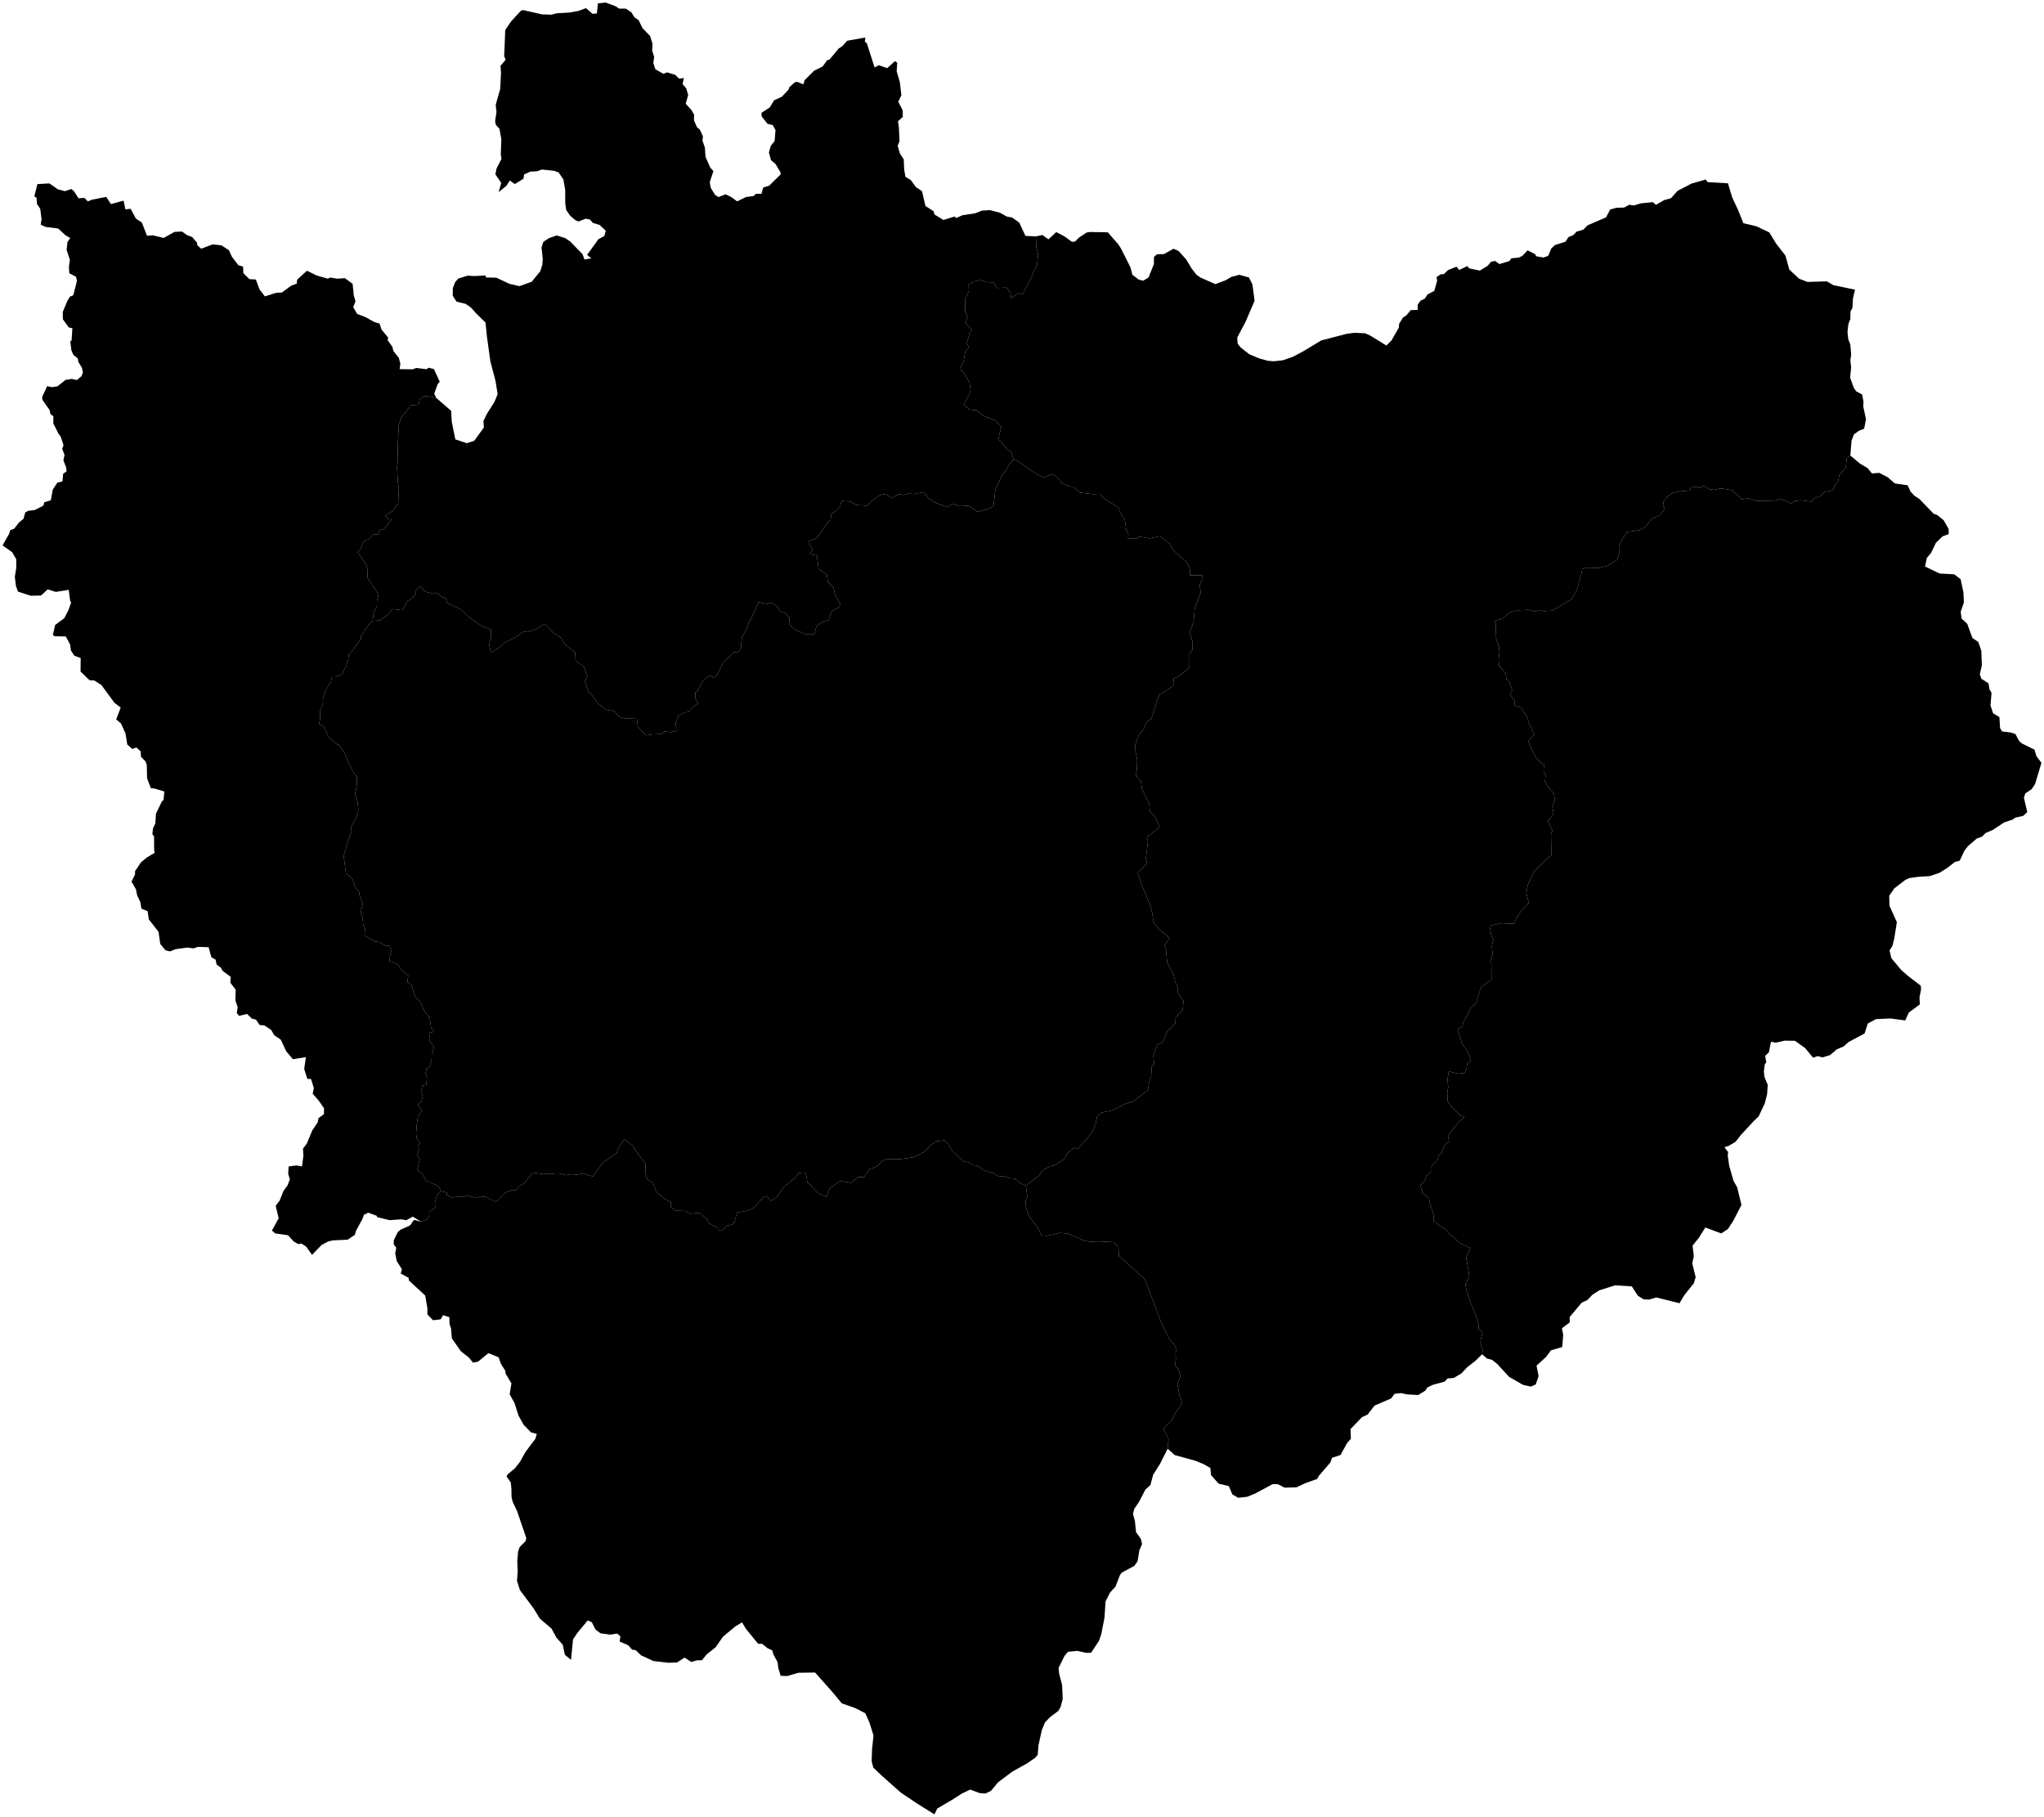 <?xml version="1.0"?>
<svg xmlns="http://www.w3.org/2000/svg" version="1.2" baseProfile="tiny" width="800" height="711" viewBox="0 0 800 711" stroke-linecap="round" stroke-linejoin="round">
<g id="dong">
<path d="M 799 298.53 796.5 306.81 795.17 308.83 792.68 310.5 792.14 312.19 793.46 317.8 791.81 319.29 788.82 319.95 787.56 320.8 784.45 321.81 779.88 324.82 777.14 325.97 775.72 327.42 773.69 328.13 770.23 331.13 768.8 332.96 767.01 336.82 765.14 337.3 762.18 339.61 759.13 341.54 755.28 342.85 750.87 343.11 747.27 343.62 745.7 344.35 741.4 347.65 739.42 350.52 739.54 354.52 742.41 360.85 741.38 367.34 740.69 370.12 739.55 371.91 740.25 374.94 744.1 379.56 746.84 381.97 751.77 385.73 751.89 387.14 751.27 390.25 751.4 393.05 747.07 396.26 745.69 399.32 739.85 398.55 734.24 398.81 731.03 400.54 729.79 404.41 723.5 407.78 721.55 409.51 718.93 410.62 716.21 412.92 713.26 413.79 711.39 413.29 709.61 413.9 706.53 410.16 702.52 407.29 698.41 407.25 695.11 408 693.13 407.69 692.32 411.82 690.87 413.16 691.29 415.74 690.7 416.56 690.36 419.38 690.63 421.54 691.87 424.54 691.62 428.29 690.73 431.72 688.32 436.88 686.36 438.75 681.42 444.09 679.32 446.77 676.6 448.41 674.92 448.93 676.38 450.86 676.21 452.06 676.8 456.26 678.48 462.1 679.91 464.64 681.59 471.52 678.37 477.76 676.29 480.95 673.68 482.67 667.44 480.36 664.96 484.33 662.46 487.44 662.93 491.58 662.33 494.4 663.66 499.78 662.97 502.13 659.18 506.89 657.33 509.99 648.24 507.72 645.53 508.56 643.28 508.46 641.07 507.08 638.66 503.38 632.09 502.99 625.94 504.94 623.28 506.65 621.25 508.76 619.04 509.79 614.34 515.4 614.39 517.47 611.31 519.8 611.82 522.3 611.44 527.13 607.02 528.42 605.12 530.99 601.38 534.42 602.19 538.52 601.06 541.78 599.11 542.62 596.05 541.91 590.63 538.8 586.01 533.76 583.94 532.12 581.95 531.62 580.09 529.95 580.38 528.39 579.37 525.18 580.23 521.2 578.74 520.08 578.69 518.08 577.92 515.42 575.42 509.34 573.95 504.83 573.55 502.62 574.61 500.49 574.92 498.01 573.83 492.15 575.49 488.35 570.99 486.26 569.64 484.72 567.48 483.18 566.65 481.83 561.18 477.94 561.05 475.15 559.51 470.6 559.35 468.93 556.76 466.85 555.93 463.95 557.67 461.92 558.17 460.44 560.34 458.29 560.26 456.38 562.76 453.61 563.08 452.07 564.13 451.22 565.5 448.03 567.15 446.57 566.71 444.38 570.77 439.18 573.23 437.13 571.26 436.25 567.53 432.46 566.54 430.73 566.47 427.3 566.81 425.47 566.54 422.46 567.04 419.25 570.76 420.19 573.2 419.89 573.95 418.37 574.27 416.07 575.73 415.41 574.43 411.52 572.25 408.46 570.63 403.5 570.6 402.53 572.36 401.73 572.85 399.61 574.4 397.16 575.12 395.02 577.82 392.32 579.53 386.5 583.74 383.31 583.7 376.63 583.29 375.81 584.17 373.84 583.91 370.12 584.5 367.64 583.78 366.32 582.98 362.3 587.54 361.29 592.64 361.46 593.35 359.54 595.29 356.55 598.32 353.4 597.36 349.46 598.03 346.08 600.58 340.89 604.21 337.15 607.16 334.72 607.05 326.45 607.56 324.99 605.82 321.21 607.64 319.21 608 318.08 607.55 315.76 608.59 312.97 608.11 310.41 606.12 308.25 604.7 305.86 604.92 303.2 604.13 301.82 604.28 299 603.29 298.69 601.31 296.64 600.1 294.58 598.17 290.15 600.53 287.35 598.18 282.48 597.99 281.15 595.32 276.9 592.73 276.07 592.81 274.32 591.02 271.73 591.84 270.14 590.63 266.29 589.61 266.05 589.31 263.48 586.74 260.64 586.91 258.3 586.57 254.86 586.78 253.04 585.29 249.31 585.53 244.32 584.84 242.89 588.02 242.19 590.61 239.79 594.05 238.81 598.22 238.61 600.85 239.28 603.11 238.67 604.35 239.16 607.5 238.95 615.09 234.51 617.15 230.92 619.12 223.85 619.21 222.62 621.07 222.11 625.47 222.3 629.09 221.42 632.97 219.03 633.7 216.32 633.63 213.71 635.33 210.43 636.86 208.17 641.79 207.44 643.72 206.32 646.86 202.67 649.31 201.82 651.56 199.26 650.89 197.61 651.16 196.12 652.9 194.12 654.65 192.87 657.58 192.28 661.52 191.93 661.77 190.82 663.78 190.43 665.04 191 667.07 190.09 668.8 191.39 670.92 191.68 673.5 191.1 677.74 191.78 681.87 195.43 683.77 195 687.51 196.01 694.89 195.88 697.05 195.18 700.96 197.02 702.31 196.09 704.7 195.77 708.92 196.29 710.05 194.92 712.31 194.23 714.12 192.52 717.37 191.87 718.43 189.47 719.34 188.71 719.94 185.75 722.41 183.06 722.79 179.32 724.19 178.25 728.01 181.44 730.95 183.17 732.67 185.28 735.53 185.04 738.89 186.81 741.63 189.18 746.64 189.9 747.74 192.33 749.29 194 751.21 195.25 756.77 201 758.34 201.64 760.72 203.58 762.68 206.99 762.7 209.01 760.32 209.88 757.68 212.42 755.83 216.32 754.11 218.39 753.44 221.7 759.15 224.43 764.82 224.74 767.38 226.65 768.47 231.89 768.64 235.76 767.4 239.4 767.73 242.05 769.95 244.11 771.97 249.64 774.28 251.22 775.47 254.7 775.68 260.38 774.87 263.81 775.5 265.63 778.27 267.4 778.64 269.75 779.47 271.08 779.06 276.05 780.08 279.13 782.54 280.62 782.81 284.94 783.61 286.24 786.99 286.64 788.83 287.27 790.31 290.06 791.5 291.01 796.29 293.37 797.03 295.88 799 298.53 Z" id="35530310"/>
<path d="M 726.03 113.35 725.2 116.96 725.05 120.41 724.27 121.88 724.2 124.85 723.43 126.81 723.08 130.04 723.42 132.81 724.19 134.81 724.54 138.79 724.2 140.95 724.52 143.81 724.12 147.75 725.57 151.82 726.48 153.11 728.81 154.39 729.35 157.19 729.27 159.15 730.33 164.04 729.6 167.78 727.63 168.53 725.61 169.98 724.68 172.46 724.19 178.25 722.79 179.32 722.41 183.06 719.94 185.75 719.34 188.71 718.43 189.47 717.37 191.87 714.12 192.52 712.31 194.23 710.05 194.92 708.92 196.29 704.7 195.77 702.31 196.09 700.96 197.02 697.05 195.18 694.89 195.88 687.51 196.01 683.77 195 681.87 195.43 677.74 191.78 673.5 191.1 670.92 191.68 668.8 191.39 667.07 190.09 665.04 191 663.78 190.43 661.77 190.82 661.52 191.93 657.58 192.28 654.65 192.87 652.9 194.12 651.16 196.12 650.89 197.61 651.56 199.26 649.31 201.82 646.86 202.67 643.72 206.32 641.79 207.44 636.86 208.17 635.33 210.43 633.63 213.71 633.7 216.32 632.97 219.03 629.09 221.42 625.47 222.3 621.07 222.11 619.21 222.62 619.12 223.85 617.15 230.92 615.09 234.51 607.5 238.95 604.35 239.16 603.11 238.67 600.85 239.28 598.22 238.61 594.05 238.81 590.61 239.79 588.02 242.19 584.84 242.89 585.53 244.32 585.29 249.31 586.78 253.04 586.57 254.86 586.91 258.3 586.74 260.64 589.31 263.48 589.61 266.05 590.63 266.29 591.84 270.14 591.02 271.73 592.81 274.32 592.73 276.07 595.32 276.9 597.99 281.15 598.18 282.48 600.53 287.35 598.17 290.15 600.1 294.58 601.31 296.64 603.29 298.69 604.28 299 604.13 301.82 604.92 303.2 604.7 305.86 606.12 308.25 608.11 310.41 608.59 312.97 607.55 315.76 608 318.08 607.64 319.21 605.82 321.21 607.56 324.99 607.05 326.45 607.16 334.72 604.21 337.15 600.58 340.89 598.03 346.08 597.36 349.46 598.32 353.4 595.29 356.55 593.35 359.54 592.64 361.46 587.54 361.29 582.98 362.3 583.78 366.32 584.5 367.64 583.91 370.12 584.17 373.84 583.29 375.81 583.7 376.63 583.74 383.31 579.53 386.5 577.82 392.32 575.12 395.02 574.4 397.16 572.85 399.61 572.36 401.73 570.6 402.53 570.63 403.5 572.25 408.46 574.43 411.52 575.73 415.41 574.27 416.07 573.95 418.37 573.2 419.89 570.76 420.19 567.04 419.25 566.54 422.46 566.81 425.47 566.47 427.3 566.54 430.73 567.53 432.46 571.26 436.25 573.23 437.13 570.77 439.18 566.71 444.38 567.15 446.57 565.5 448.03 564.13 451.22 563.08 452.07 562.76 453.61 560.26 456.38 560.34 458.29 558.17 460.44 557.67 461.92 555.93 463.95 556.76 466.85 559.35 468.93 559.51 470.6 561.05 475.15 561.18 477.94 566.65 481.83 567.48 483.18 569.64 484.72 570.99 486.26 575.49 488.35 573.83 492.15 574.92 498.01 574.61 500.49 573.55 502.62 573.95 504.83 575.42 509.34 577.92 515.42 578.69 518.08 578.74 520.08 580.23 521.2 579.37 525.18 580.38 528.39 580.09 529.95 577.48 532.52 574.2 535.07 572.03 537.41 569 539.22 566.56 539.43 565.41 540.66 560.78 541.93 558.71 542.92 557.88 544.17 555.06 545.92 550.72 545.66 548.42 545.17 545.82 545.42 544.46 547.26 537.98 550.04 535.3 553.53 533.04 554.59 528.59 559.23 528.7 563.05 527.27 564.65 524.66 569.38 521.36 570.47 520.63 572.4 516.23 577.48 515.53 578.75 510.89 580.41 507.47 582.02 502.76 582.15 500.14 580.8 498.11 580.77 491.19 584.5 488.16 585.73 484.62 586.12 482.34 584.81 480.94 581.55 476.96 580.6 473.98 577.22 473.73 574.46 471.19 573.02 467.97 571.67 459.77 569.41 457 566.93 457.37 563.23 455.31 559.12 458.5 556.01 459.76 553.37 462.73 548.99 461.64 545.91 460.8 541.55 462.01 538.62 461.3 535.95 459.88 534.3 460.23 531.83 460.11 529.26 460.52 527.89 459.69 526.32 457.66 523.92 454.58 517.76 448.06 500.59 438.86 492.25 437.91 491.66 437.76 487.95 435.75 486.08 429.98 485.79 426.7 485.94 424.26 485.48 417.85 482.71 414.75 482.47 409.86 483.62 407.54 483.43 406.41 480.89 402.53 475.49 401.52 472.06 401.45 469.8 402.07 468.2 401.51 463.92 406.55 460.19 407.93 458.07 411.09 456.33 412.47 456.15 416.41 453.69 417.97 451.07 420.34 449.16 421.77 449.55 425.1 445.97 427.6 442.86 428.79 440.06 429.39 436.97 431.14 435.41 435.41 434.51 440.08 432.05 443.38 431.1 449.32 426.54 449.65 423.94 450.57 421.06 450.79 417.49 451.71 416.44 451.4 413.03 452.87 408.98 455.18 407.71 456.86 403.53 460.01 400.4 460.17 398 462.85 395.31 463.27 391.71 461.06 388.59 460.96 386.47 459.98 384.26 459.29 381.31 456.83 376.63 456.34 371.73 455.82 369.92 457.74 367.03 453.9 363.87 451.5 360.97 450.99 357.37 450.19 354.31 446.63 345.58 445.29 341.73 448.91 337.84 448.49 335.82 449.3 329.22 448.85 327.65 453.83 323.74 452.28 319.99 450.02 317.39 449.8 314.49 446.94 308.67 446.57 305.72 444.53 303.36 445 301.02 445.09 297.37 444.43 294.2 444.34 291.51 445.69 287.7 447.63 285.34 448.91 282.31 450.61 281.36 452.82 274.26 454 271.46 455.13 271.24 459.24 268.29 459.33 265.45 461 264.82 464.84 262 465.57 260.79 465.57 255.78 466.73 254.36 466.8 251.24 465.59 247.64 467.17 243.31 467.62 237.96 469.98 231.85 469.52 228.95 470.76 226.5 470.5 225.07 465.75 225.14 465.69 222.86 464.63 220.13 460.31 216.36 458.5 214.27 458.18 213.06 453.96 209.84 449.89 210.7 445.94 210.01 444.88 210.69 441.53 210.63 441.65 209.12 440.79 207.18 440.25 203.44 438.2 200.16 437.95 198.92 436.38 197.67 432.42 195.42 430.54 193.24 427.93 193.38 422.85 192.78 419.89 190.4 418.77 190.46 415.58 189.03 413.64 186.62 411.89 185.49 408.27 186.9 403.36 184 399.61 181.29 396.66 179.62 395.62 176.73 394.44 176.05 391 172.15 390.94 170.88 391.94 166.9 389.57 164.56 384.79 162.67 382.28 160.56 379.64 160.29 377.15 158.27 379.11 154.83 379.9 152.77 379.48 149.88 377.85 146.72 376.07 144.69 375.89 143.66 377.09 141.85 377.78 137.55 379.23 136.01 378.42 134.38 379.57 130.1 380.51 129.11 378.53 127.2 377.97 126.04 378.71 124.07 377.76 121.83 377.78 117.1 379.21 113.79 379.11 111.35 381.01 110.14 383.9 109.6 385.92 110.41 389 110.5 389.98 112.69 393.94 112.56 395.5 114.64 395.71 116.69 398.66 114.75 400.14 115.27 403.86 108.27 404.26 106.76 405.92 103.69 406.29 99.43 405.58 96.63 405.43 92.51 407.96 91.96 410.36 93.65 413.4 90.82 416.65 92.53 419.47 94.6 420.71 94.55 422.31 92.97 425.31 90.99 426.73 90.78 433.57 90.91 437.65 95.56 438.72 97.22 442.46 104.64 443.19 107.53 445.63 109.38 447.4 109.86 449.54 108.57 451.62 103.34 451.66 100.53 452.82 99.51 455.54 99.43 459.29 97.35 461.27 98.2 464.24 101.5 466.43 105.12 468.26 107.47 469.77 108.57 475.66 111.18 479.64 109.7 481.9 108.37 485.02 107.54 488.82 108.58 490.18 111.29 491.04 117.7 487.52 125.88 484.24 132.08 484.4 134.49 485.58 135.97 488.96 138.63 492.95 140.29 496.18 141.17 498.51 141.38 502.06 140.99 505.98 139.65 509.93 137.55 517.17 133.2 526.89 130.68 530.04 130.23 534.33 130.42 536.39 131.38 542.61 135.21 544.65 133.18 547.48 128.2 547.63 126.67 549.1 124.28 550.42 123.43 552.14 121.36 554.87 121.26 554.87 119.19 556.01 117.66 557.64 116.86 558.68 115.26 561.38 113.82 562.49 109.77 562.26 108.43 563.86 107.33 565.1 107.27 566.71 105.71 570.07 104.35 571.11 105.65 574.27 104.13 575.06 105.03 579.19 105.89 582.2 104.06 583.59 102.42 585.18 102.13 586.86 103.34 590.67 102.2 591.59 101.08 594.32 100.82 595.77 100.19 597.89 97.98 600.7 99.39 601.33 100.29 604.04 100.78 605.92 100.15 607.16 97.25 608.54 95.91 612.72 94.58 613.91 92.74 615.72 92.04 617.07 90.64 619.69 89.88 621.32 88.19 628.58 85.06 630.25 81.96 632.7 81.3 635.71 81.22 637.67 80.12 639.41 80.42 642.17 79.58 646.92 79.11 648.13 80.16 651.32 78.31 654.02 77.57 656.56 74.69 662.07 71.83 667.53 70.25 668.42 71.28 676.31 71.73 677.97 77.28 680.33 82.33 682.33 87.34 687.45 88.56 692.51 90.97 695.13 95.3 698.83 100.06 700.32 105.49 704.11 109.04 707.4 110.33 715.02 110.1 717.55 111.59 726.03 113.35 Z" id="35530320"/>
<path d="M 351.16 24.52 350.95 27.89 352.2 32.17 352.78 37.28 351.58 39.81 353.26 43.08 353.36 45.73 351.47 47.46 351.81 49.83 352.07 55.21 351.34 57.08 352.21 60.06 353.72 62.36 353.88 66.37 354.4 69.23 356.42 70.41 358.53 73.26 360.86 74.81 362.21 80.61 365.39 82.65 365.75 83.93 369.25 86.08 373.61 84.74 374.27 85.31 376.65 84.23 381.72 83.46 384.29 82.43 387.46 82.22 391.38 83.26 394.13 84.78 396.1 85.09 398.92 87.11 401.35 92.31 405.43 92.51 405.58 96.63 406.29 99.43 405.92 103.69 404.26 106.76 403.86 108.27 400.14 115.27 398.66 114.75 395.71 116.69 395.5 114.64 393.94 112.56 389.98 112.69 389 110.5 385.92 110.41 383.9 109.6 381.01 110.14 379.11 111.35 379.21 113.79 377.78 117.1 377.76 121.83 378.71 124.07 377.97 126.04 378.53 127.2 380.51 129.11 379.57 130.1 378.42 134.38 379.23 136.01 377.78 137.55 377.09 141.85 375.89 143.66 376.07 144.69 377.85 146.72 379.48 149.88 379.9 152.77 379.11 154.83 377.15 158.27 379.64 160.29 382.28 160.56 384.79 162.67 389.57 164.56 391.94 166.9 390.94 170.88 391 172.15 394.44 176.05 395.62 176.73 396.66 179.62 394.63 182.28 393.84 184.07 392.28 185.69 389.58 191.57 388.85 198.07 385.97 199.45 382.5 200.29 379.08 197.91 375.57 198.08 372.7 197.07 370.91 198.49 365.63 196.58 363.21 194.8 361.53 192.63 357.61 193.34 355.72 193.13 353.75 193.68 351.74 193.4 348.71 194.92 347.13 193.62 345.12 193.25 341.25 196.02 339.35 197.88 335.14 197.64 332.93 196.3 329.41 196.04 328.63 198.47 327.24 199.95 325.4 201.02 325.05 203.54 324.16 204 320.19 209.98 318.8 211.02 316.73 211.53 316.76 212.98 318 215.12 317 216.86 319.73 217.43 320.37 222.55 323.63 224.94 324.02 227.71 326.15 229.8 326.91 232.97 328.85 236.51 328.47 237.58 325.52 239.19 324.33 242.57 321.39 243.76 319.57 244.97 318.68 248.21 315.6 248.25 311.44 246.53 309.05 244.51 308.99 241.9 307.57 240 305.59 239.32 303.58 236.82 302.15 235.8 300.21 236.32 296.87 235.64 293.88 242.38 293.04 243.44 292.28 246.2 290.35 249.58 289.99 253.7 289.02 255.1 287.44 255.16 283 259.23 280.85 263.87 279.17 265.27 278 264.25 275 266.49 272.97 270.53 272.15 270.96 272.23 273.55 273.34 275.14 271.21 276.73 269.52 278.6 267.88 278.81 265.56 279.99 264.44 282.94 264.76 286.02 262.34 286.53 259.96 286.17 258.88 287.26 255.11 287.38 252.88 287.77 249.66 284.43 249.24 280.95 244.77 281.23 242.3 280.51 240.66 278.51 239.05 277.76 237.54 278.09 233.85 275.12 231.81 272.17 230.08 270.33 228.96 266.42 229.88 264.62 228.52 260.8 225.31 258.67 225.1 255.39 221.07 252.15 219.56 249.51 216.74 247.76 213.22 244.08 209.66 246.28 206.63 247.34 204.97 247.17 201.07 249.74 197.26 251.57 195.34 253.4 192.12 255.44 191.37 251.84 192.22 249.64 192.16 246.42 188.13 244.75 183.35 241.39 180.43 238.47 174.97 236 174.43 233.93 173.11 233.66 170.73 231.86 169.62 232.33 166.3 231.53 164.72 229.43 162.87 230.74 162.71 232.35 161.3 234.15 159.62 235.11 157.46 238.75 153.66 238.36 151.58 240.69 148.82 242.71 145.89 242.93 146.24 239.68 147.54 237.3 147.51 235.32 148.2 232.65 143.85 226.09 143.81 222.78 143.28 220.86 140 216.09 141.11 214.88 142.37 211.89 144.51 210.85 146.3 209.07 147.98 209.16 148.79 207.36 150.27 207.06 153.39 203.13 151.92 203.27 150.79 201.84 153.6 199.99 155.84 196.98 156.11 190.79 155.76 188.98 155.39 182.88 155.6 181.66 155.72 173.72 156.09 166.17 157.05 163.39 160.76 158.67 163.85 158.33 164.29 156.38 165.83 155.14 167.35 155.02 170.71 155.68 176.58 160.78 176.81 165 178.21 171.93 182.7 173.43 185.6 172.5 189.37 167.31 189.23 164.66 190.6 161.9 193.54 157.25 194.77 154.25 193.93 149.01 191.95 141.54 190.58 131.74 190.02 126.21 186.42 122.71 184.2 120.22 182.18 118.88 178.7 118.06 177.2 115.75 177.23 112.75 178.17 110.34 179.4 108.99 183.06 107.87 185.49 108.03 190.12 107.8 190.12 108.57 194.25 108.67 199.41 111.08 203.32 111.98 208.11 110.25 211.45 106.17 212.27 103.56 212.42 101.28 211.95 96.77 212.68 94.62 214.92 93.16 217.91 92.14 221.19 93.17 223.16 94.5 228 99.47 228.76 101.57 231.46 101.07 229.77 99.76 234.2 93.62 236.55 92.35 237.1 90.3 234.71 88.05 231.95 87.19 230.96 85.93 229.2 85.58 226.5 86.66 225.28 86.22 223.19 84.46 221.62 82.19 221.23 79.58 221.22 74.34 220.5 70.24 218.66 67.5 216.93 66.85 212.11 66.33 210.26 67.01 207.54 67.16 205.1 68.29 204.9 69.92 201.52 72.02 199.5 70.65 198.28 72.61 195.17 75.2 196.18 71.58 193.87 68.21 194.38 65.84 196.26 62.22 196 60.33 196.22 54.51 195.49 50.44 194.04 48.78 193.79 47.31 194.33 43.82 194.01 41.04 195.77 34.83 196.09 28.72 195.91 25.76 197.92 23.36 197.33 22.02 197.75 11.74 200.06 8.35 203.88 4.2 204.65 3.93 212.15 5.62 215.81 5.74 217.96 5.19 223.14 4.89 226.56 4.24 229.31 3.17 231.92 5.41 233.62 5.26 234.01 1.31 237.1 1 240.86 2.42 242.35 3.37 244.93 3.37 247.1 4.81 248.31 6.74 249.97 7.91 251.46 10.99 254.45 14.11 255.39 17.17 255.25 19.84 256.02 22.2 255.71 24.64 256.51 27.11 259.67 28.9 261.09 28.31 264.32 29.31 265.81 30.81 267.63 30.52 267.18 32.96 268.55 34.52 269.35 37.14 268.38 40.58 270.63 43.07 271.67 44.9 271.62 47.12 272.78 49.77 273.92 50.74 275.11 53.3 274.95 55.08 275.9 57.81 276.12 61.39 277.98 65.56 279.21 66.98 277.79 71.28 278.17 73.48 279.85 76.24 281.24 77.12 284.01 76.03 286.28 77.17 288.49 78.8 291.98 77.1 294.95 76.69 295.91 75.83 298.03 75.83 298.71 73.38 301.03 72.68 305.55 68.24 305.47 67.42 303.52 64.16 301.77 62.68 300.95 59.67 301.65 57.11 303.17 55.2 303.53 50.89 302.45 48.96 300.38 48.43 298.1 45.54 298.04 44.16 301.31 42.01 302.94 39.26 306.03 37.84 308.64 35.05 308.91 34.16 311.03 32.24 311.94 32 314.43 33.02 314.9 31.41 318.57 27.72 321.94 26.04 323.85 23.45 324.6 23.4 328.21 19.02 329.74 18.01 331.55 15.95 338.68 14.68 338.49 16.24 339.3 17.02 342.31 26.41 343.95 25.53 347.26 26.66 350.26 23.94 351.16 24.52 Z" id="35530110"/>
<path d="M 401.51 463.92 399.57 463.11 397.22 461.24 395.13 461.07 392.77 460.22 390.98 460.47 388.14 458.68 387.37 458.87 384.29 457.48 382.32 456.08 380.94 456.02 379.05 454.82 376.95 454.42 372.84 450.51 371.17 447.7 369.5 446.27 366.51 446.62 364.53 447.96 361.83 450.78 357.32 452.9 352.1 453.63 347.37 453.52 345.39 454.18 343.26 456.43 340.2 457.61 338.21 460.58 335.8 460.67 332.98 462.87 328.87 462.11 324.71 465.01 323.51 468.36 320.05 466.8 315.93 462.45 315.68 460.25 314.93 458.82 312.59 459.04 311.26 460.86 306.86 464.39 304.02 468.42 301.79 469.95 299.97 468.06 298.78 468.5 295.11 472.64 292.06 473.91 288.46 474.48 287.45 478.41 286.54 479.2 284.38 479.67 283.08 481.21 281.7 481.68 280.77 480.51 277.19 478.51 276.91 477.16 273.68 474.61 270.36 475 267.97 473.91 264.4 473.81 262.51 472.16 262.57 470.39 260.13 469.13 256.78 466.31 255.53 462.78 253.4 461.69 252.58 459.09 252.69 455.51 249.83 451.75 247.69 448.41 244.37 445.83 242.12 448.97 241.36 451.24 235.87 455.05 232.02 460.38 228.18 459.22 225.67 459.7 223.35 459.46 221.81 459.9 218.55 459.17 212.54 459.48 208.6 458.86 204.98 463.25 203.19 464.1 202.07 465.71 200.32 465.69 197.66 466.81 194.91 469.61 193.82 470.2 190.03 468.4 188.09 468.19 186.94 468.82 182.44 467.83 181.44 468.42 179.5 468.19 176.95 468.63 174.81 467.62 175.04 466.74 172.64 466.19 171.43 463.97 166.66 462.05 165.57 459.69 163.31 457.77 164.32 453.69 163.17 452.05 163.97 450.01 163.73 448.28 164.39 447.18 162.94 445.41 163.24 443.72 162.98 441.04 163.56 437.09 165.17 434.34 163.52 432.38 164.92 430.97 165.45 429.07 164.77 426.97 165.39 424.88 166.89 424.5 167.12 420.96 166.55 420.19 167 418.21 168.18 417.41 168.93 414.84 168.97 412.65 169.81 409.77 168.23 407.44 168.27 404.13 169.91 403.75 168.72 402.18 168.2 398.38 166.03 395.59 164.73 392.33 162.45 390.08 161.05 385.45 159.47 384.3 159.78 381.67 157.27 379.93 155.78 377.42 152.37 376.03 152.81 373.36 153.4 372.94 152.45 369.94 151.05 370.16 148.17 368.59 146.82 368.44 142.68 366.09 142.86 363.12 142.18 361.92 141.84 358.64 141.18 356.96 142.02 353.73 140.69 350.21 140.57 348.97 139.1 347.32 137.88 343.8 135.41 341.76 134.5 334.94 136.43 328.5 137.56 325.44 137.48 323.49 139.68 319.43 140.27 317.11 139.94 313.71 138.94 310.85 139.64 307.22 139.75 303.84 138.92 303.2 136.59 298.93 134.89 294.71 132.51 291.3 131.91 291.26 128.72 288.6 126.64 284.15 124.82 283.38 125.32 281.32 125.28 278.33 126.42 275.08 126.38 273.68 127.31 270.3 129.55 266.69 129.92 264.92 131.17 264.98 133.67 263.95 135.36 260.93 136.29 258.1 136.49 256.06 138.03 254.52 141.29 249.97 141.26 249.01 144.33 244.46 145.89 242.93 148.82 242.71 151.58 240.69 153.66 238.36 157.46 238.75 159.62 235.11 161.3 234.15 162.71 232.35 162.87 230.74 164.72 229.43 166.3 231.53 169.62 232.33 170.73 231.86 173.11 233.66 174.43 233.93 174.97 236 180.43 238.47 183.35 241.39 188.13 244.75 192.16 246.42 192.22 249.64 191.37 251.84 192.12 255.44 195.34 253.4 197.26 251.57 201.07 249.74 204.97 247.17 206.63 247.34 209.66 246.28 213.22 244.08 216.74 247.76 219.56 249.51 221.07 252.15 225.1 255.39 225.31 258.67 228.52 260.8 229.88 264.62 228.96 266.42 230.08 270.33 231.81 272.17 233.85 275.12 237.54 278.09 239.05 277.76 240.66 278.51 242.3 280.51 244.77 281.23 249.24 280.95 249.66 284.43 252.88 287.77 255.11 287.38 258.88 287.26 259.96 286.17 262.34 286.53 264.76 286.02 264.44 282.94 265.56 279.99 267.88 278.81 269.52 278.6 271.21 276.73 273.34 275.14 272.23 273.55 272.15 270.96 272.97 270.53 275 266.49 278 264.25 279.17 265.27 280.85 263.87 283 259.23 287.44 255.16 289.02 255.1 289.99 253.7 290.35 249.58 292.28 246.2 293.04 243.44 293.88 242.38 296.87 235.64 300.21 236.32 302.15 235.8 303.58 236.82 305.59 239.32 307.57 240 308.99 241.9 309.05 244.51 311.44 246.53 315.6 248.25 318.68 248.21 319.57 244.97 321.39 243.76 324.33 242.57 325.52 239.19 328.47 237.58 328.85 236.51 326.91 232.97 326.15 229.8 324.02 227.71 323.63 224.94 320.37 222.55 319.73 217.43 317 216.86 318 215.12 316.76 212.98 316.73 211.53 318.8 211.02 320.19 209.98 324.16 204 325.05 203.54 325.4 201.02 327.24 199.95 328.63 198.47 329.41 196.04 332.93 196.3 335.14 197.64 339.35 197.88 341.25 196.02 345.12 193.25 347.13 193.62 348.71 194.92 351.74 193.4 353.75 193.68 355.72 193.13 357.61 193.34 361.53 192.63 363.21 194.8 365.63 196.58 370.91 198.49 372.7 197.07 375.57 198.08 379.08 197.91 382.5 200.29 385.97 199.45 388.85 198.07 389.58 191.57 392.28 185.69 393.84 184.07 394.63 182.28 396.66 179.62 399.61 181.29 403.36 184 408.27 186.9 411.89 185.49 413.64 186.62 415.58 189.03 418.77 190.46 419.89 190.4 422.85 192.78 427.93 193.38 430.54 193.24 432.42 195.42 436.38 197.67 437.95 198.92 438.2 200.16 440.25 203.44 440.79 207.18 441.65 209.12 441.53 210.63 444.88 210.69 445.94 210.01 449.89 210.7 453.96 209.84 458.18 213.06 458.5 214.27 460.31 216.36 464.63 220.13 465.69 222.86 465.75 225.14 470.5 225.07 470.76 226.5 469.52 228.95 469.98 231.85 467.62 237.96 467.17 243.31 465.59 247.64 466.8 251.24 466.73 254.36 465.57 255.78 465.57 260.79 464.84 262 461 264.82 459.33 265.45 459.24 268.29 455.13 271.24 454 271.46 452.82 274.26 450.61 281.36 448.91 282.31 447.63 285.34 445.69 287.7 444.34 291.51 444.43 294.2 445.09 297.37 445 301.02 444.53 303.36 446.57 305.72 446.94 308.67 449.8 314.49 450.02 317.39 452.28 319.99 453.83 323.74 448.85 327.65 449.3 329.22 448.49 335.82 448.91 337.84 445.29 341.73 446.63 345.58 450.19 354.31 450.99 357.37 451.5 360.97 453.9 363.87 457.74 367.03 455.82 369.92 456.34 371.73 456.83 376.63 459.29 381.31 459.98 384.26 460.96 386.47 461.06 388.59 463.27 391.71 462.85 395.31 460.17 398 460.01 400.4 456.86 403.53 455.18 407.71 452.87 408.98 451.4 413.03 451.71 416.44 450.79 417.49 450.57 421.06 449.65 423.94 449.32 426.54 443.38 431.1 440.08 432.05 435.41 434.51 431.14 435.41 429.39 436.97 428.79 440.06 427.6 442.86 425.1 445.97 421.77 449.55 420.34 449.16 417.97 451.07 416.41 453.69 412.47 456.15 411.09 456.33 407.93 458.07 406.55 460.19 401.51 463.92 Z" id="35530330"/>
<path d="M 401.51 463.92 402.07 468.2 401.45 469.8 401.52 472.06 402.53 475.49 406.41 480.89 407.54 483.43 409.86 483.62 414.75 482.47 417.85 482.71 424.26 485.48 426.7 485.94 429.98 485.79 435.75 486.08 437.76 487.95 437.91 491.66 438.86 492.25 448.06 500.59 454.58 517.76 457.66 523.92 459.69 526.32 460.52 527.89 460.11 529.26 460.23 531.83 459.88 534.3 461.3 535.95 462.01 538.62 460.8 541.55 461.64 545.91 462.73 548.99 459.76 553.37 458.5 556.01 455.31 559.12 457.37 563.23 457 566.93 454.03 572.84 451.35 577.07 450.25 581.13 448.26 582.97 445.79 587.74 443.95 590.43 443.43 592.46 444.18 595.11 444.63 599.56 446.52 602.21 447 604.28 445.96 606.56 445.23 610.97 443.99 612.75 439.04 615.42 438.33 616.38 436.58 620.9 434.44 623.23 432.7 626.68 432.28 633.08 431.02 639.48 430.16 642.05 427.05 646.77 425.03 646.8 421.73 646.03 417.98 646.38 416.57 648.13 414.32 652.71 414.56 655.06 415.69 659.3 415.94 664.88 415.14 667.9 414.22 669.52 410.86 672.06 409.03 673.97 407.74 677.09 406.46 682.95 406.15 686.68 405.17 687.86 402.01 690.05 396.17 693.3 390.64 697.46 387.86 700.8 385.67 701.86 383.42 701.68 379.7 700.3 376.38 701.91 372.95 704.13 366.83 707.73 365.73 710 358.96 705.78 352.59 701.51 345.07 694.84 341.8 691.69 341.15 689.22 341.31 684.62 341.88 679.13 340.26 673.98 338.67 670.44 334.72 668.41 329.49 666.58 325.67 661.98 319.01 654.5 312.48 654.6 308.15 655.88 305.54 655.79 304.63 652.75 304.31 650.36 302.71 647.46 302.26 645.84 300.31 644.92 298.29 643.27 296.72 643.25 291.97 637.43 290.42 634.88 287.82 636.44 283.01 640.44 280.09 644.61 276.59 647.41 274.7 649.71 272.92 649.7 270.56 650.35 267.93 648.66 264.97 650.58 261.55 650.68 255.72 650 250.9 647.77 248.87 645.8 247.38 645.52 245.86 643.82 242.52 642.37 242.81 640.36 241.59 639.27 238.8 639.67 235.04 639.15 233.06 637.68 231.62 634.8 230.02 634.13 225.98 639 224.27 641.53 223.49 649.57 221.09 647.55 220.25 643.62 217.76 640.81 215.86 637.3 211.33 633.46 208.76 629.28 203.49 622.25 202.35 618.64 202.62 614.84 202.46 611.01 202.78 607.11 203.38 605.43 205.75 603.03 205.98 601.88 202.37 591.3 200.63 587.63 200.21 585.76 200.16 582.6 199.92 580.13 198.26 577.78 198.8 576.85 201.54 574.58 203.53 572.04 205.67 568.19 209.52 563.08 210.1 561.13 207.81 560.5 204.9 557.49 202.93 553.94 201.4 549.1 199.48 545.62 200.17 541.35 197.86 537.49 197.8 536.5 196.07 533.72 195.14 531.14 191.15 529.53 187.11 532.85 185.11 533.24 183.54 531.26 180.37 528.77 176.87 523.78 176.53 519.91 175.94 518.03 175.87 515.43 173.42 514.67 172.46 516.29 169.47 516.64 167.28 514.34 167.28 511.98 166.42 506.98 159.97 501.02 159.97 500.08 156.85 498.36 157.31 496.71 155.26 493.45 154.68 490.42 155.1 488.31 154.1 486.91 154.12 485.38 155.66 482.19 156.79 481.21 160.46 479.55 162.04 477.36 164.79 478.07 167.05 477.24 167.95 475.87 168.06 474.16 170.36 472.62 170.19 470.55 171.09 467.61 172.64 466.19 175.04 466.74 174.81 467.62 176.95 468.63 179.5 468.19 181.44 468.42 182.44 467.83 186.94 468.82 188.09 468.19 190.03 468.4 193.82 470.2 194.91 469.61 197.66 466.81 200.32 465.69 202.07 465.71 203.19 464.1 204.98 463.25 208.6 458.86 212.54 459.48 218.55 459.17 221.81 459.9 223.35 459.46 225.67 459.7 228.18 459.22 232.02 460.38 235.87 455.05 241.36 451.24 242.12 448.97 244.37 445.83 247.69 448.41 249.83 451.75 252.69 455.51 252.58 459.09 253.4 461.69 255.53 462.78 256.78 466.31 260.13 469.13 262.57 470.39 262.51 472.16 264.4 473.81 267.97 473.91 270.36 475 273.68 474.61 276.91 477.16 277.19 478.51 280.77 480.51 281.7 481.68 283.08 481.21 284.38 479.67 286.54 479.2 287.45 478.41 288.46 474.48 292.06 473.91 295.11 472.64 298.78 468.5 299.97 468.06 301.79 469.95 304.02 468.42 306.86 464.39 311.26 460.86 312.59 459.04 314.93 458.82 315.68 460.25 315.93 462.45 320.05 466.8 323.51 468.36 324.71 465.01 328.87 462.11 332.98 462.87 335.8 460.67 338.21 460.58 340.2 457.61 343.26 456.43 345.39 454.18 347.37 453.52 352.1 453.63 357.32 452.9 361.83 450.78 364.53 447.96 366.51 446.62 369.5 446.27 371.17 447.7 372.84 450.51 376.95 454.42 379.05 454.82 380.94 456.02 382.32 456.08 384.29 457.48 387.37 458.87 388.14 458.68 390.98 460.47 392.77 460.22 395.13 461.07 397.22 461.24 399.57 463.11 401.51 463.92 Z" id="35530340"/>
<path d="M 170.71 155.68 167.35 155.02 165.83 155.14 164.29 156.38 163.85 158.33 160.76 158.67 157.05 163.39 156.09 166.17 155.72 173.72 155.6 181.66 155.39 182.88 155.76 188.98 156.11 190.79 155.84 196.98 153.6 199.99 150.79 201.84 151.92 203.27 153.39 203.13 150.27 207.06 148.79 207.36 147.98 209.16 146.3 209.07 144.51 210.85 142.37 211.89 141.11 214.88 140 216.09 143.28 220.86 143.81 222.78 143.85 226.09 148.2 232.65 147.51 235.32 147.54 237.3 146.24 239.68 145.89 242.93 144.33 244.46 141.26 249.01 141.29 249.97 138.03 254.52 136.49 256.06 136.29 258.1 135.36 260.93 133.67 263.95 131.17 264.98 129.92 264.92 129.55 266.69 127.31 270.3 126.38 273.68 126.42 275.08 125.28 278.33 125.32 281.32 124.82 283.38 126.64 284.15 128.72 288.6 131.91 291.26 132.51 291.3 134.89 294.71 136.59 298.93 138.92 303.2 139.75 303.84 139.64 307.22 138.94 310.85 139.94 313.71 140.27 317.11 139.68 319.43 137.48 323.49 137.56 325.44 136.43 328.5 134.5 334.94 135.41 341.76 137.88 343.8 139.1 347.32 140.57 348.97 140.69 350.21 142.02 353.73 141.18 356.96 141.84 358.64 142.18 361.92 142.86 363.12 142.68 366.09 146.82 368.44 148.17 368.59 151.05 370.16 152.45 369.94 153.4 372.94 152.81 373.36 152.37 376.03 155.78 377.42 157.27 379.93 159.78 381.67 159.47 384.3 161.05 385.45 162.45 390.08 164.73 392.33 166.03 395.59 168.2 398.38 168.72 402.18 169.91 403.75 168.27 404.13 168.23 407.44 169.81 409.77 168.97 412.65 168.93 414.84 168.18 417.41 167 418.21 166.55 420.19 167.12 420.96 166.89 424.5 165.39 424.88 164.77 426.97 165.45 429.07 164.92 430.97 163.52 432.38 165.17 434.34 163.56 437.09 162.98 441.04 163.24 443.72 162.94 445.41 164.39 447.18 163.73 448.28 163.97 450.01 163.17 452.05 164.32 453.69 163.31 457.77 165.57 459.69 166.66 462.05 171.43 463.97 172.64 466.19 171.09 467.61 170.19 470.55 170.36 472.62 168.06 474.16 167.95 475.87 167.05 477.24 164.79 478.07 161.56 476.11 159.03 477.49 157.11 477.16 152.43 477.49 147.59 476.27 147.43 475.75 144.08 474.55 142.43 475.38 141.82 477.09 139.34 481.64 138.89 483.23 136.05 485.13 130.35 485.38 128.57 485.76 125.88 487.18 122.13 491.06 119.81 487.82 117.96 486.62 116.77 486.86 114.96 485.84 112.73 483.39 107.68 482.66 106.43 481.54 109.07 476.74 107.9 471.87 109.47 469.77 110.98 465.98 112.56 463.85 113.44 461.49 112.79 459.28 112.98 456.46 116.02 456.07 118.19 456.45 118.75 452.31 118.58 449.5 120.09 447.49 122.23 442.35 124.3 439.26 124.67 437.55 126.8 435.97 126.81 433.67 124.75 430.71 122.38 428.01 122.84 425.83 121.72 422.21 120.3 422.21 119.06 418.34 119.72 413.69 114.62 414.49 111.99 411.34 109.9 406.85 107.33 405.12 106.14 403.05 103.44 401.26 101.62 401.12 100.18 399 98.58 398.6 96.69 396.77 93.57 397.54 92.68 396.41 93.02 394.14 92.13 391.45 92.25 387.29 90.18 384.6 90.26 382.24 87.14 379.93 86.46 378.69 84.79 377.49 84.39 375.53 82.72 374.61 81.66 370.67 77.39 370.54 75.84 371.12 73.32 370.81 68.66 371.45 66.54 372.31 64.81 371.89 62.74 369.44 62.04 364.62 58.24 359.76 57.77 356.56 55.36 355.58 54.93 353.04 53.64 350.25 53.2 348 51.48 344.98 52.86 342.2 52.86 340.9 55.2 337.43 57.55 335.5 60.57 333.72 60.33 332.6 60.3 327.32 59.62 326.38 59.91 324.07 60.79 322.28 61.04 318.43 63.3 313.72 64.02 312.98 64.3 309.72 60.5 308.57 59.03 308.43 57.57 304.55 57.45 299.33 56.95 297.94 55.17 296.16 55.06 294.06 53.37 292.48 51.79 293.11 49.8 291.31 49.13 287.04 47.34 283.09 45.47 281.52 47.24 276.89 44.83 275.07 39.69 268.07 36.94 266.3 35.05 266.2 31.53 262.78 31.58 257.54 29.06 256.57 27.76 254.55 27.44 252.2 25.74 249.07 21.38 248.98 20.69 248.46 21.6 244.55 25.15 241.94 26.73 238.88 27.85 235.78 27.47 235.21 26.9 230.82 21.82 231.63 18.67 230.63 16.07 233.04 11.99 233.13 7.04 231.52 6.25 229.34 5.8 225.69 6.38 222.19 6.35 218.83 4.75 216.08 1 213.43 3.55 208.92 4.03 207.46 5.55 206.9 7.47 204.42 9.21 203.01 9.86 200.56 10.98 199.91 13.58 199.6 16.98 197.86 17.36 196.54 19.89 195.77 20.67 191.55 22.45 188.85 24.44 188.4 24.72 185.39 26.04 184.47 25.91 182.98 24.81 180.11 25.26 178.07 24.34 175.6 24.87 174.2 23.74 170.82 22.84 169.62 20.85 165.65 20.91 162.93 19.75 162.04 19.4 160.46 16.62 156.47 16.5 155.34 18.46 151.1 20.29 151.51 22.49 151.18 25.64 148.67 28.15 148.27 30.05 148.72 31.88 147.23 32.45 145.75 32.1 143.98 30.63 141.55 30.48 140.32 28.71 138.85 27.95 137.11 27.5 133.61 28.02 133.19 28.33 128.48 26.9 128.1 24.62 124.95 24.56 122.09 26.34 117.79 27.39 116.08 28.68 115.54 30.13 109.87 29.74 108.29 27.14 106.96 26.96 104.43 27.36 101.7 26.08 97.79 26.4 94.72 27.48 93.14 25.58 92.03 22.78 89.42 17.9 88.82 15.93 87.93 16.26 85.78 15.76 81.75 14.47 79.8 14.31 77.38 13.43 76.87 14.64 72.03 19.32 71.77 22.68 74.11 25.37 74.8 27.96 73.97 29.05 74.95 30.73 77.59 33.05 77.44 34.37 78.82 35.97 78.14 41.57 77.05 43.42 79.86 48.36 78.52 49.09 81.94 51.12 81.7 53.21 85.56 55.51 87.08 57.54 92.25 59.8 92.09 64.06 93.11 68.32 90.74 71.24 90.6 73.14 91.98 75.25 92.79 77.07 94.93 77.27 96.03 78.72 97.33 83.17 95.64 86.65 96.01 89.61 97.91 90.77 100.49 93.33 103.82 95.13 104.31 95.26 106.9 97.61 109.23 100.13 109.37 101.57 113.23 103.66 115.98 108.14 114.56 110.27 114.49 113.95 111.81 116.15 110.98 116.29 109.45 120.13 105.94 123.88 107.79 128.29 109.04 129.2 108.61 132.16 109.06 134.99 108.84 138.02 111.09 138.46 115.53 139.14 117.92 138.23 120.18 139.79 122.85 143.13 124.13 146.61 126.08 148.54 126.6 149.32 128.97 151.91 132.1 151.73 133.12 153.56 135.7 153.97 137.34 156.1 140.05 156.7 142.34 156.41 144.46 161.59 144.52 162.87 144 166.9 144.48 167.78 143.9 169.85 144.45 172.1 149.39 171.32 150.27 169.96 154.02 170.71 155.68 Z" id="35530350"/>
</g>
</svg>